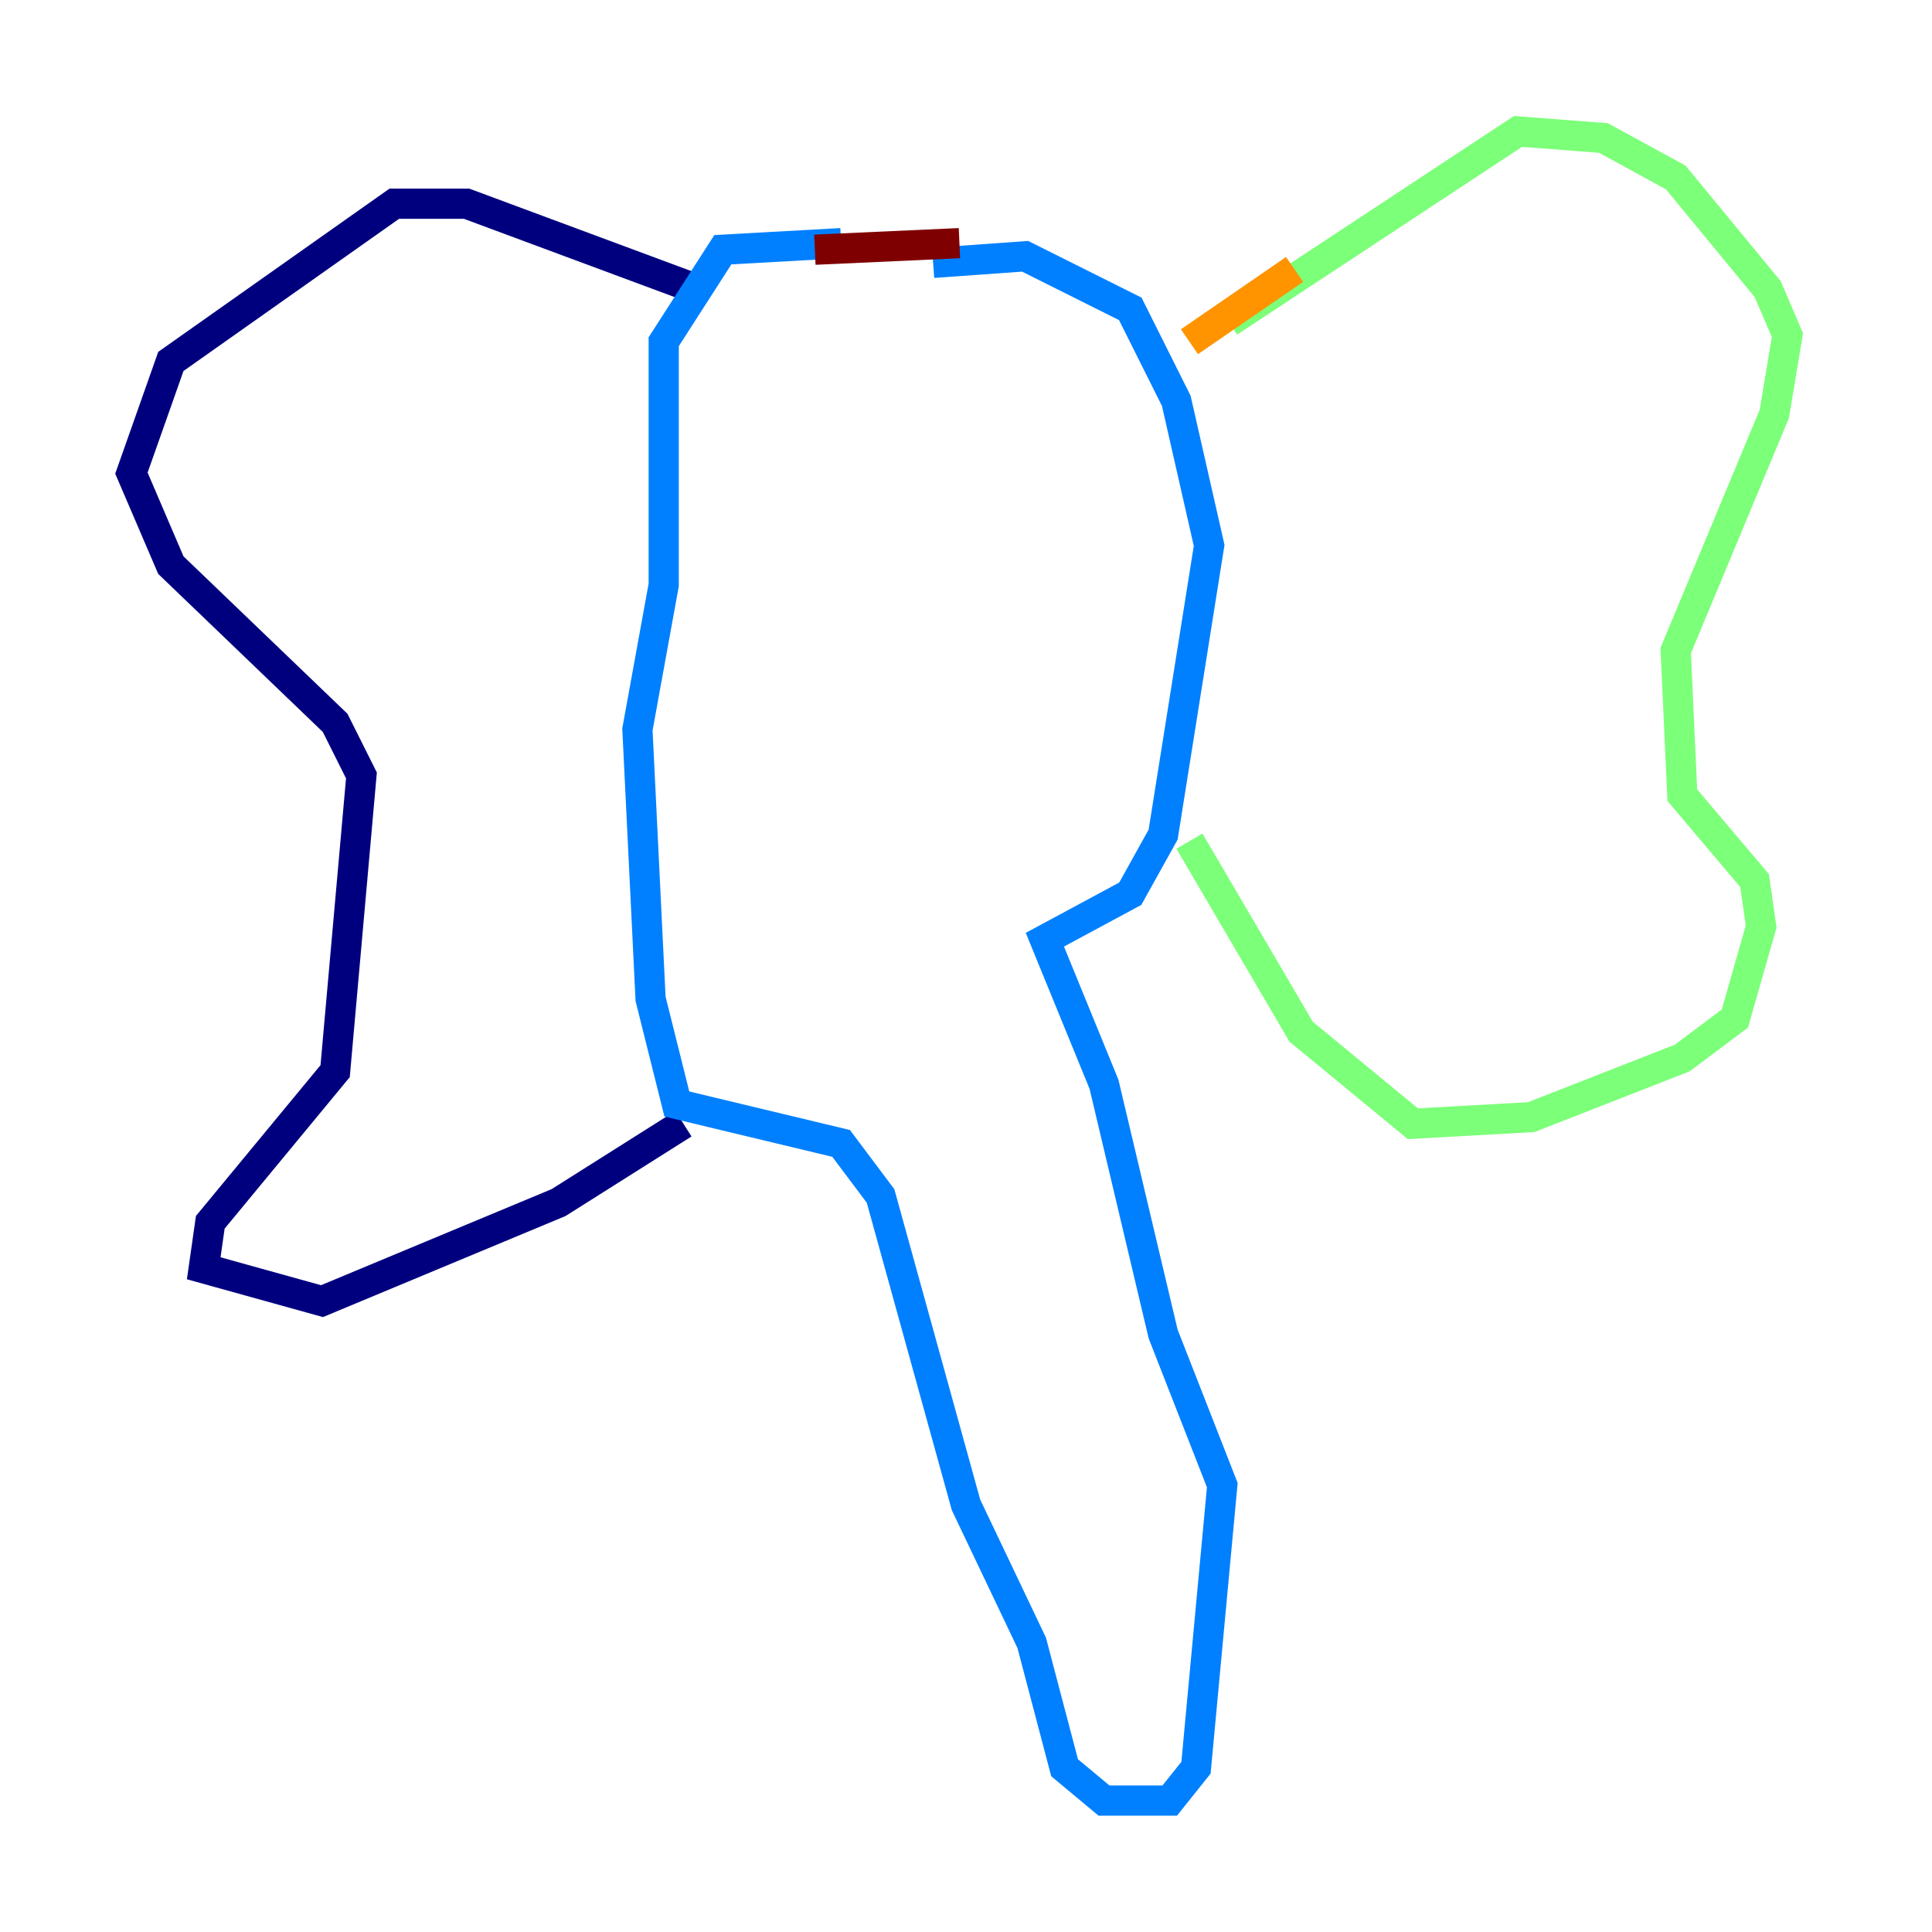 <?xml version="1.0" encoding="utf-8" ?>
<svg baseProfile="tiny" height="128" version="1.2" viewBox="0,0,128,128" width="128" xmlns="http://www.w3.org/2000/svg" xmlns:ev="http://www.w3.org/2001/xml-events" xmlns:xlink="http://www.w3.org/1999/xlink"><defs /><polyline fill="none" points="46.15,19.157 30.912,13.497 26.122,13.497 11.32,23.946 8.707,31.347 11.32,37.442 22.204,47.891 23.946,51.374 22.204,70.966 13.932,80.98 13.497,84.027 21.333,86.204 37.007,79.674 45.279,74.449" stroke="#00007f" stroke-width="2" /><polyline fill="none" points="55.728,16.109 47.891,16.544 43.973,22.64 43.973,38.748 42.231,48.327 43.102,66.177 44.843,73.143 55.728,75.755 58.34,79.238 64.0,99.701 68.354,108.844 70.531,117.116 73.143,119.293 77.497,119.293 79.238,117.116 80.98,98.395 77.061,88.381 73.143,71.837 69.225,62.258 74.884,59.211 77.061,55.292 80.109,36.136 77.932,26.558 74.884,20.463 67.918,16.98 61.823,17.415" stroke="#0080ff" stroke-width="2" /><polyline fill="none" points="81.415,21.333 100.571,8.707 106.231,9.143 111.02,11.755 117.116,19.157 118.422,22.204 117.551,27.429 111.02,43.102 111.456,52.68 116.245,58.34 116.68,61.388 114.939,67.483 111.456,70.095 101.442,74.014 93.605,74.449 86.204,68.354 78.803,55.728" stroke="#7cff79" stroke-width="2" /><polyline fill="none" points="85.769,17.85 78.803,22.64" stroke="#ff9400" stroke-width="2" /><polyline fill="none" points="63.565,16.109 53.986,16.544" stroke="#7f0000" stroke-width="2" /></svg>